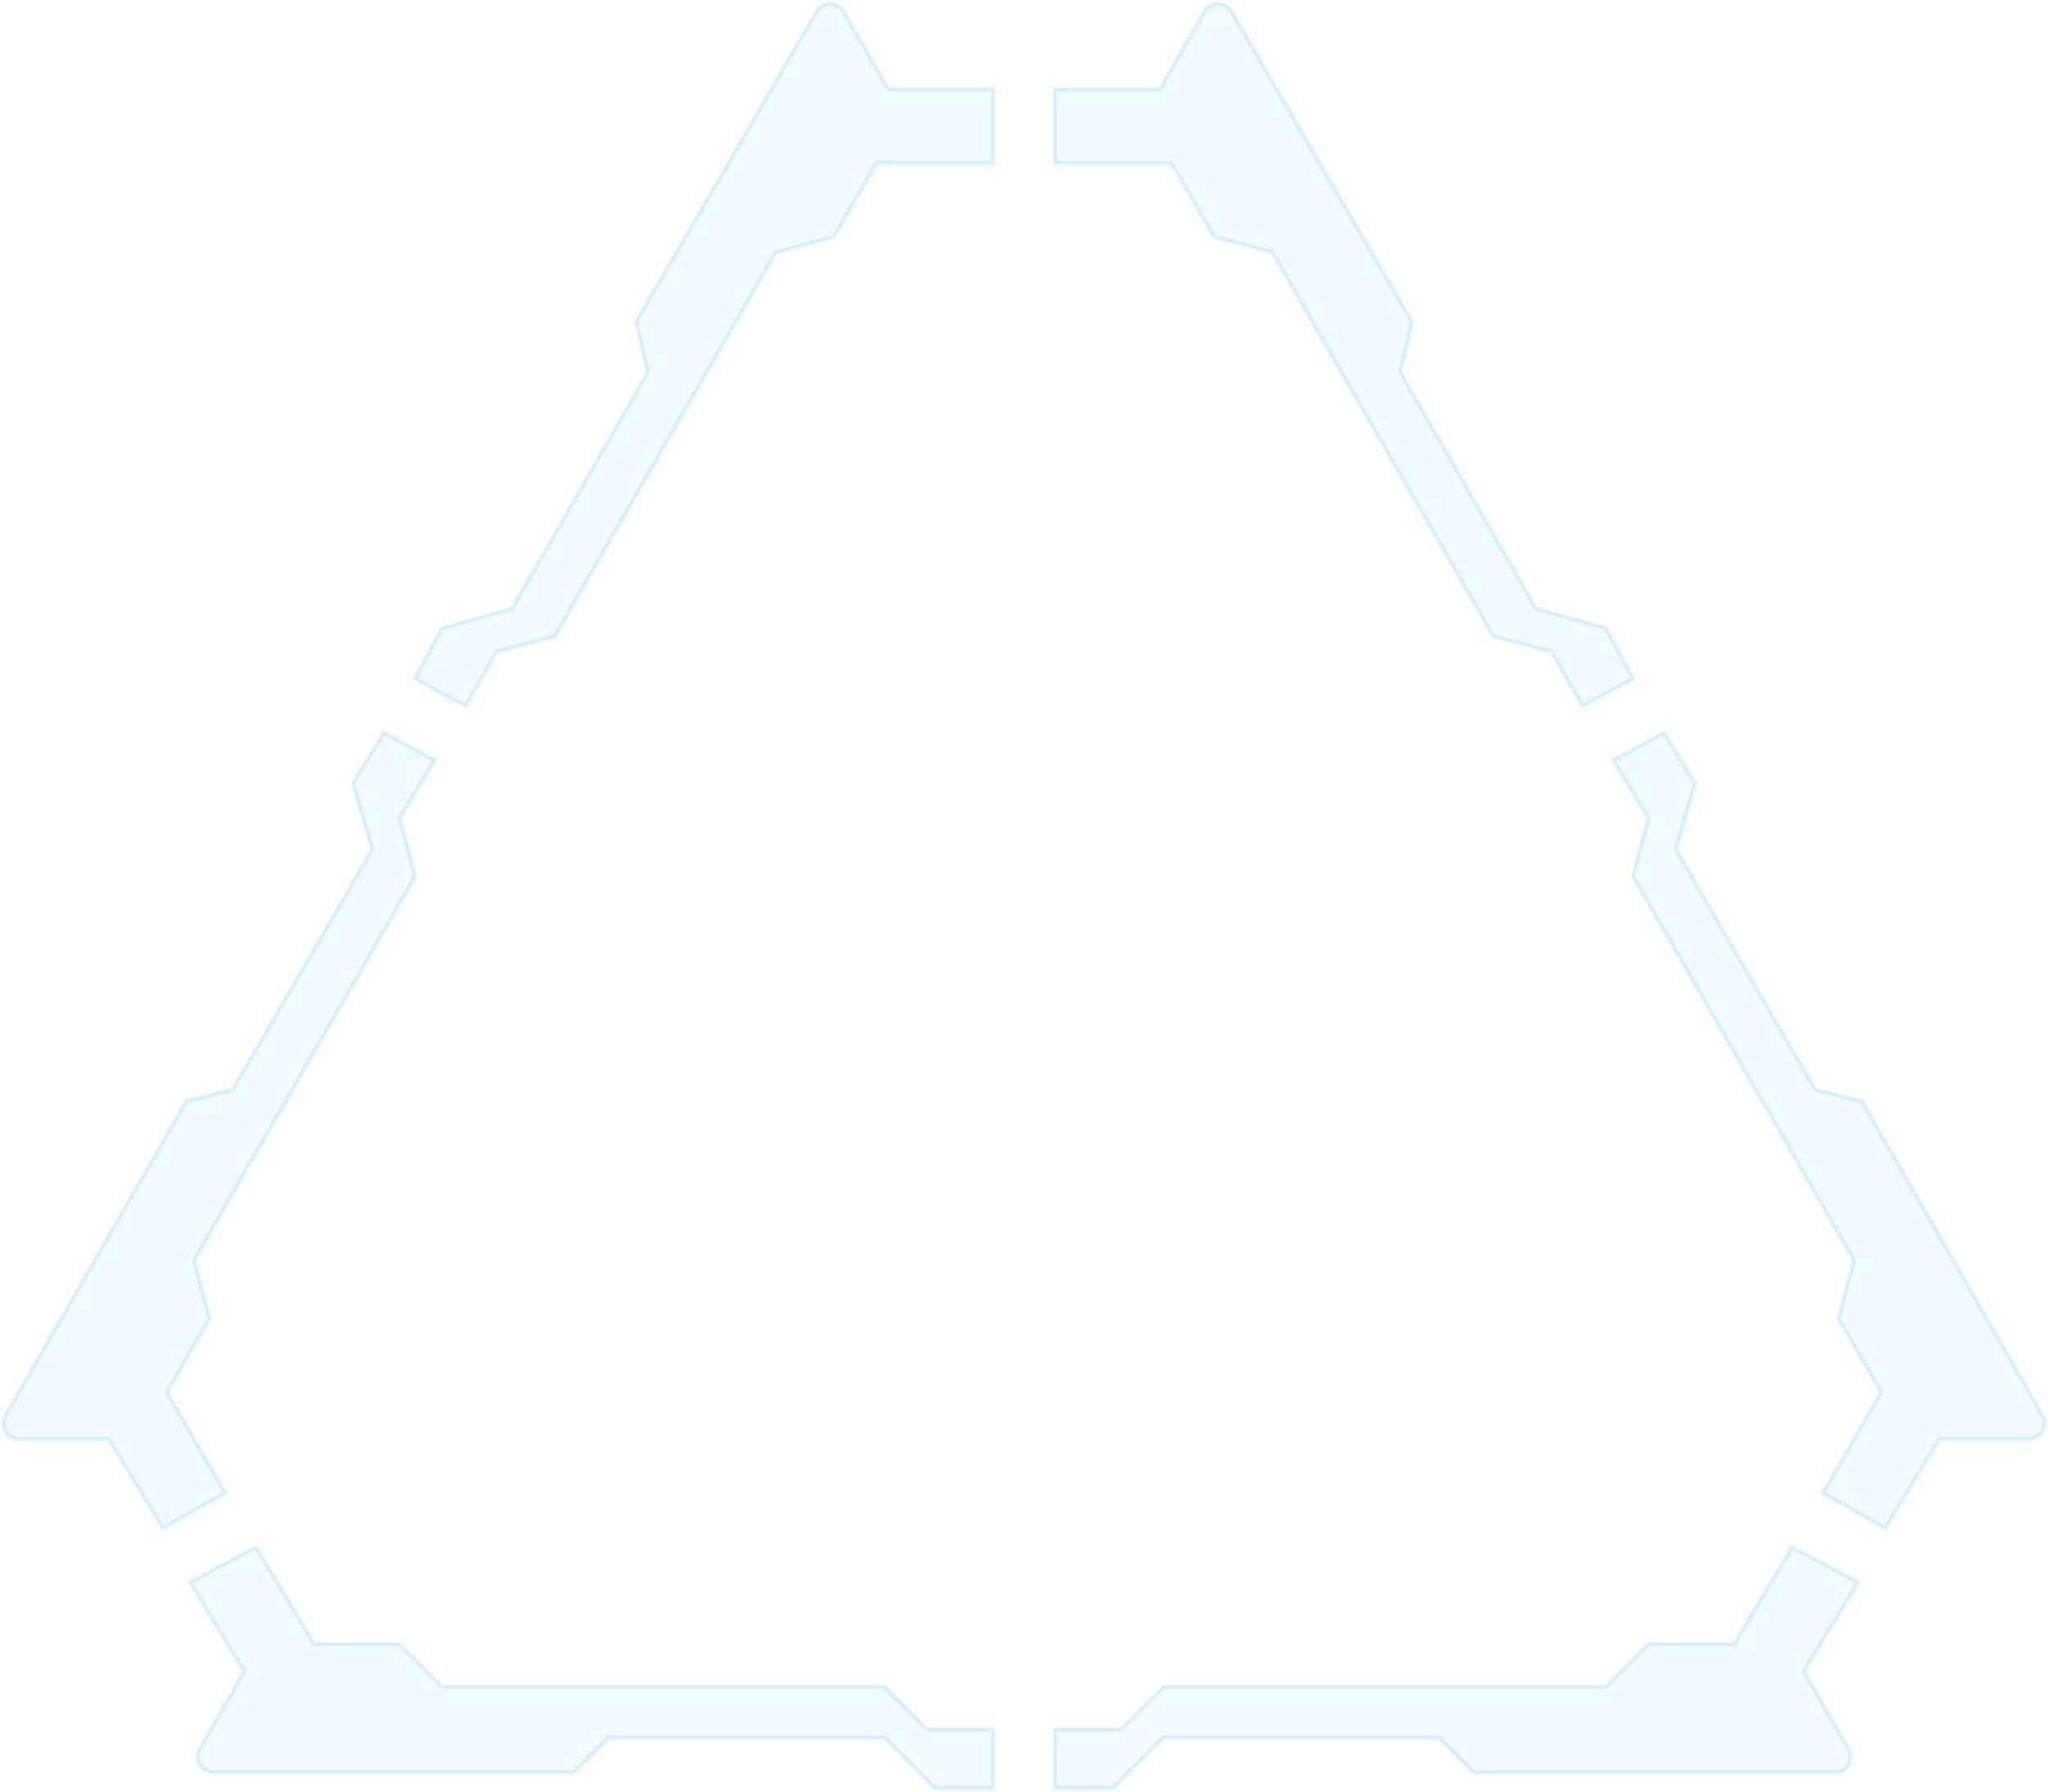 <svg width="528" height="462" viewBox="0 0 528 462" fill="none" xmlns="http://www.w3.org/2000/svg">
<path d="M49 408L63 431L51.461 451.001C49.922 453.668 51.847 457 54.925 457H148L157 448H228L241 461H256V446H239L228 435H114L103 424H81L66 399L49 408Z" fill="#80D5FF" fill-opacity="0.1"/>
<path d="M479 408L465 431L476.539 451.001C478.077 453.668 476.153 457 473.074 457H380L371 448H300L287 461H272V446H289L300 435H414L425 424H447L462 399L479 408Z" fill="#80D5FF" fill-opacity="0.1"/>
<path d="M42 394L28 371H4.912C1.837 371 -0.088 367.674 1.444 365.007L47.999 284L60 281L96 219L91 202L99 189L112 196L103 211L107 226L50 325L54 340L43 359L58 385L42 394Z" fill="#80D5FF" fill-opacity="0.1"/>
<path d="M486 394L500 371H523.087C526.163 371 528.088 367.674 526.556 365.007L480 284L468 281L432 219L437 202L429 189L416 196L425 211L421 226L478 325L474 340L485 359L470 385L486 394Z" fill="#80D5FF" fill-opacity="0.1"/>
<path d="M120 182L128 168L143 164L200 65L215 61L226 42H256V23H229L217.451 2.982C215.915 0.319 212.074 0.313 210.528 2.971L164 83L167 96L132 157L114 162L107 175L120 182Z" fill="#80D5FF" fill-opacity="0.1"/>
<path d="M408 182L400 168L385 164L328 65L313 61L302 42H272V23H299L310.548 2.982C312.085 0.319 315.926 0.313 317.471 2.971L364 83L361 96L396 157L414 162L421 175L408 182Z" fill="#80D5FF" fill-opacity="0.1"/>
<path d="M49 408L63 431L51.461 451.001C49.922 453.668 51.847 457 54.925 457H148L157 448H228L241 461H256V446H239L228 435H114L103 424H81L66 399L49 408Z" stroke="#9DDEFF" stroke-opacity="0.4"/>
<path d="M479 408L465 431L476.539 451.001C478.077 453.668 476.153 457 473.074 457H380L371 448H300L287 461H272V446H289L300 435H414L425 424H447L462 399L479 408Z" stroke="#9DDEFF" stroke-opacity="0.4"/>
<path d="M42 394L28 371H4.912C1.837 371 -0.088 367.674 1.444 365.007L47.999 284L60 281L96 219L91 202L99 189L112 196L103 211L107 226L50 325L54 340L43 359L58 385L42 394Z" stroke="#9DDEFF" stroke-opacity="0.4"/>
<path d="M486 394L500 371H523.087C526.163 371 528.088 367.674 526.556 365.007L480 284L468 281L432 219L437 202L429 189L416 196L425 211L421 226L478 325L474 340L485 359L470 385L486 394Z" stroke="#9DDEFF" stroke-opacity="0.4"/>
<path d="M120 182L128 168L143 164L200 65L215 61L226 42H256V23H229L217.451 2.982C215.915 0.319 212.074 0.313 210.528 2.971L164 83L167 96L132 157L114 162L107 175L120 182Z" stroke="#9DDEFF" stroke-opacity="0.4"/>
<path d="M408 182L400 168L385 164L328 65L313 61L302 42H272V23H299L310.548 2.982C312.085 0.319 315.926 0.313 317.471 2.971L364 83L361 96L396 157L414 162L421 175L408 182Z" stroke="#9DDEFF" stroke-opacity="0.4"/>
</svg>

